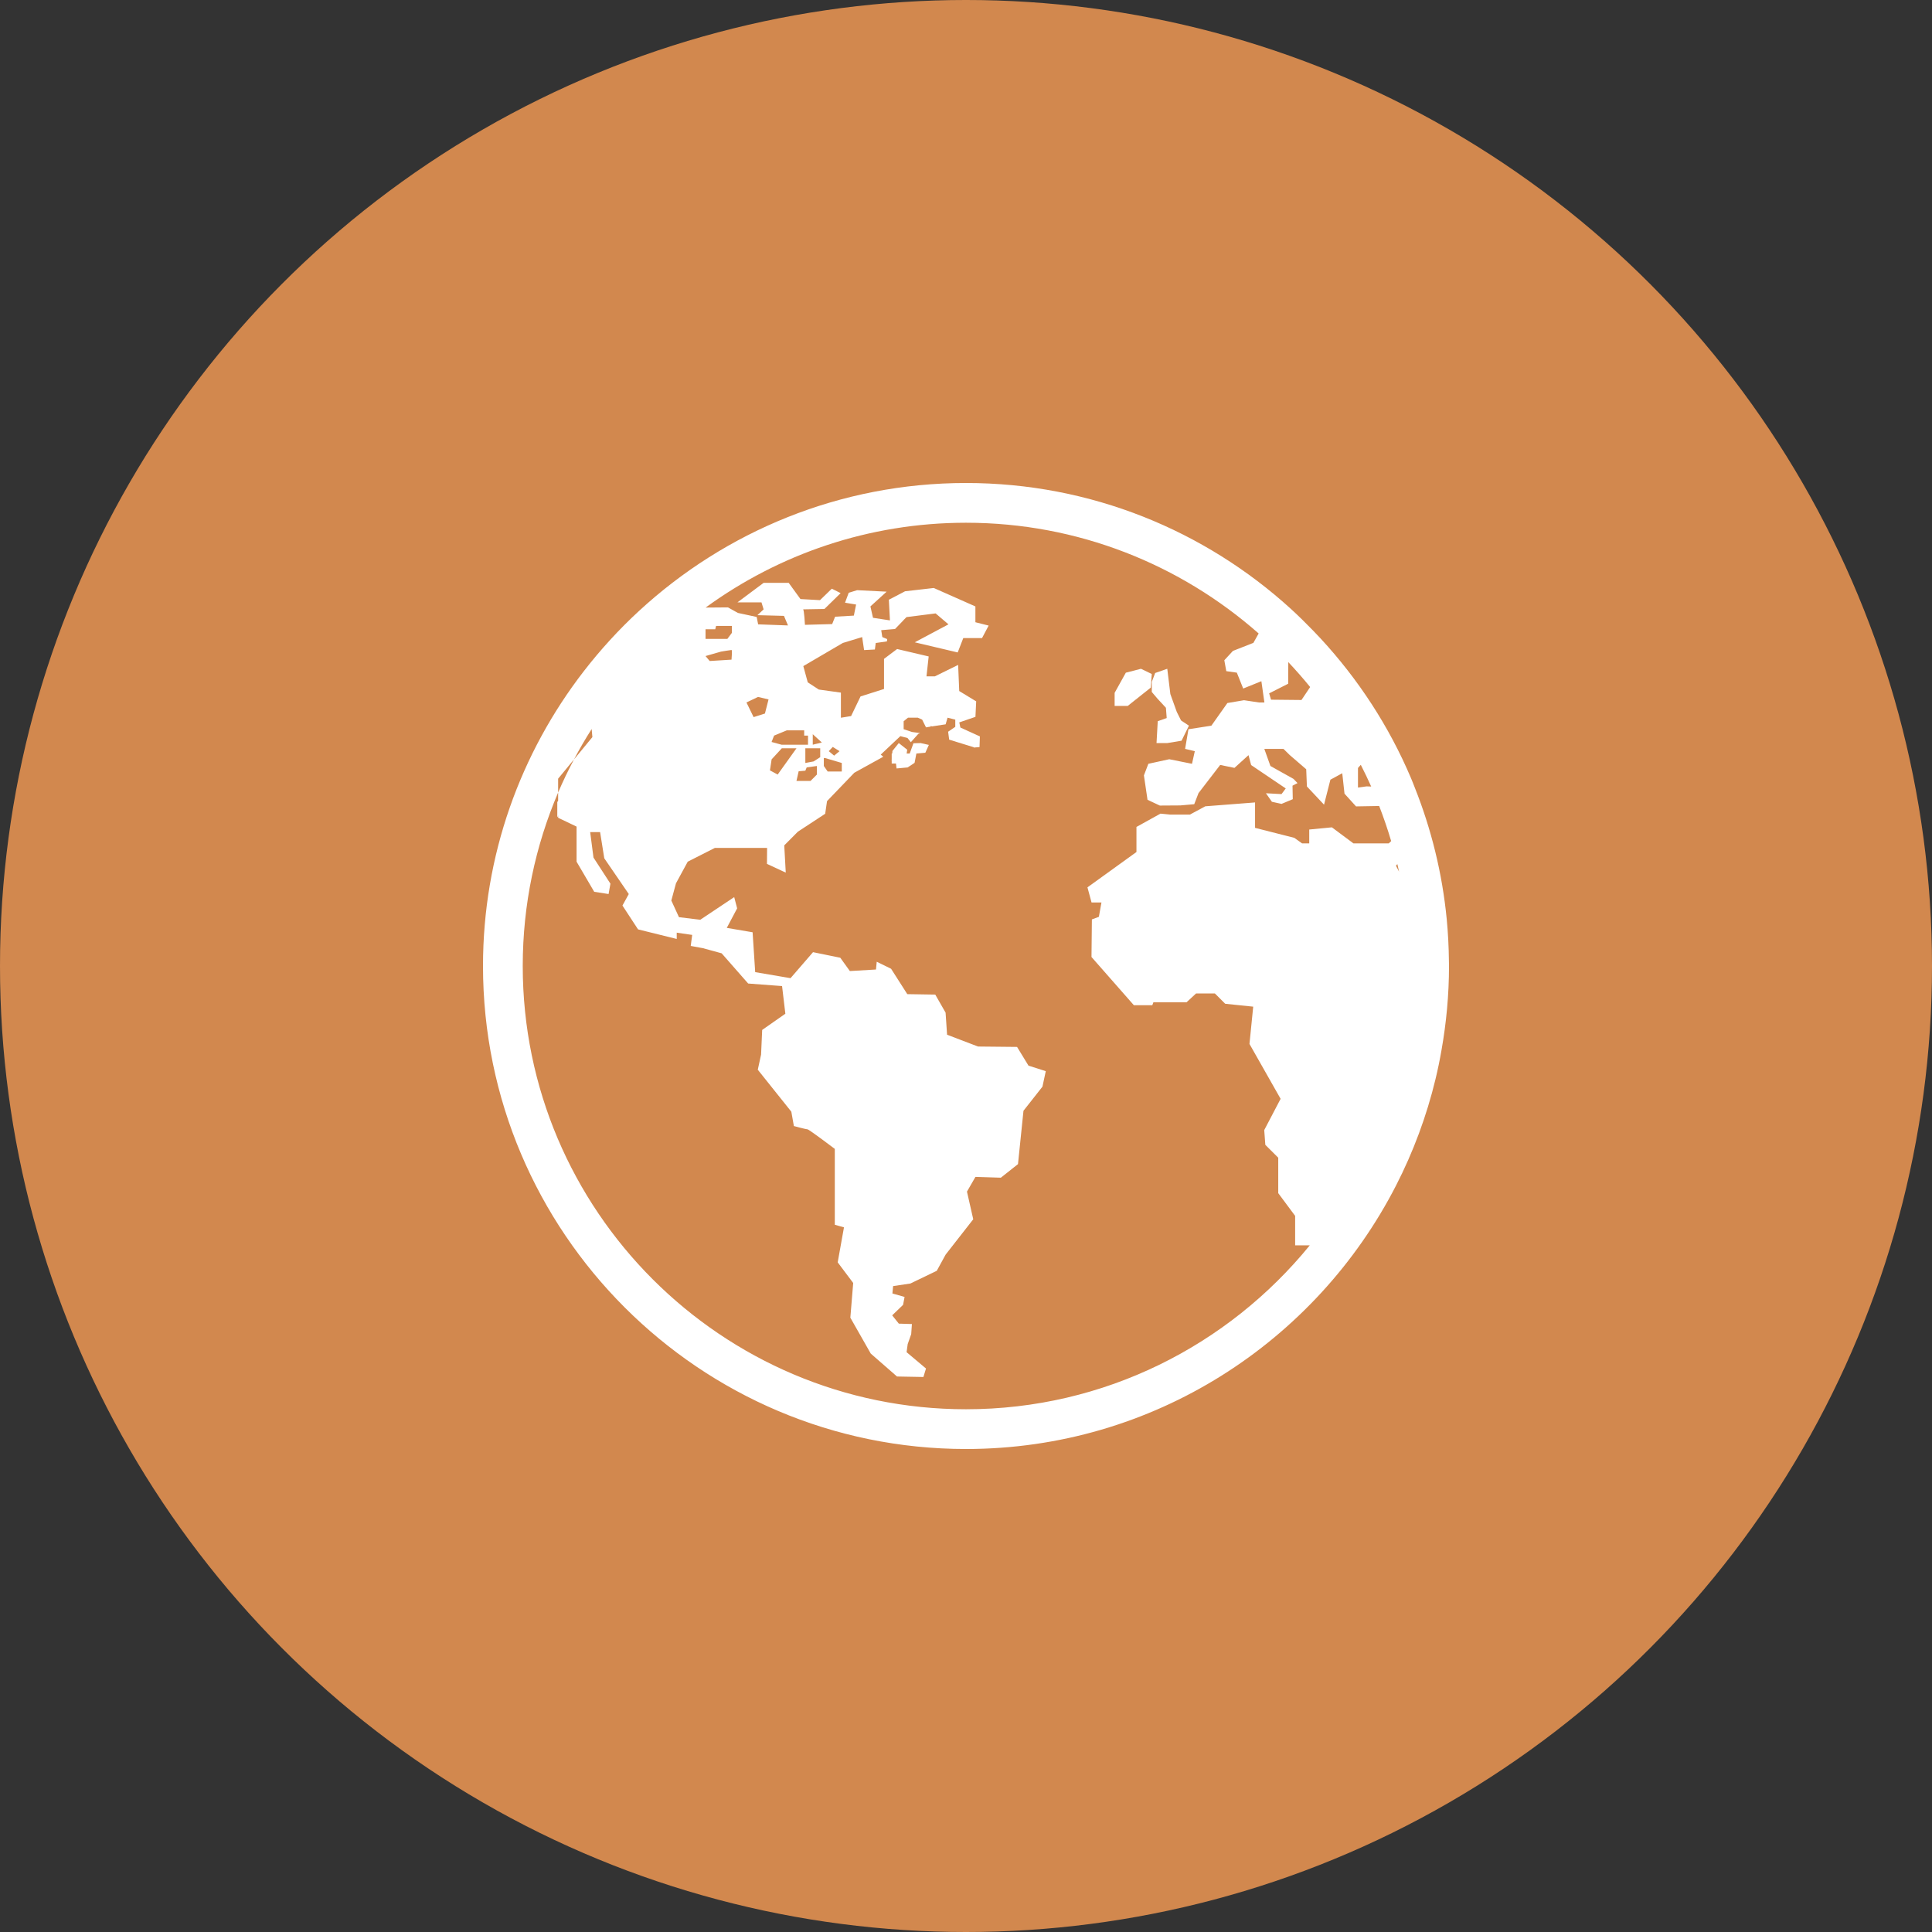<?xml version="1.0" encoding="UTF-8"?>
<svg width="44px" height="44px" viewBox="0 0 44 44" version="1.1" xmlns="http://www.w3.org/2000/svg" xmlns:xlink="http://www.w3.org/1999/xlink">
    <rect x="0" y="0" width="44" height="44" fill="#333333" stroke="none"/>
    <!-- Generator: Sketch 48.2 (47327) - http://www.bohemiancoding.com/sketch -->
    <title>Group 5</title>
    <desc>Created with Sketch.</desc>
    <defs></defs>
    <g id="question--create-copy-2" stroke="none" stroke-width="1" fill="none" fill-rule="evenodd" transform="translate(-138, -205)">
        <g id="Group-5" transform="translate(138, 205)">
            <circle id="Oval" fill="#D2884E" cx="22" cy="22" r="22"></circle>
            <g id="language-grey" transform="translate(11, 11)" fill="#FFFFFF" fill-rule="nonzero">
                <polygon id="Shape" points="15.553 5.119 15.571 5.353 15.367 5.425 15.339 5.923 15.584 5.923 15.909 5.869 16.077 5.527 15.898 5.408 15.801 5.215 15.654 4.807 15.584 4.231 15.308 4.327 15.231 4.53 15.231 4.759 15.364 4.915"></polygon>
                <polygon id="Shape" points="15.208 4.66 15.231 4.35 14.985 4.231 14.64 4.32 14.385 4.779 14.385 5.077 14.683 5.077"></polygon>
                <path d="M9.803,5.927 L9.718,6.161 L9.308,6.161 L9.308,6.389 L9.405,6.389 C9.405,6.389 9.411,6.438 9.419,6.501 L9.671,6.478 L9.829,6.373 L9.87,6.161 L10.074,6.143 L10.154,5.965 L9.967,5.923 L9.803,5.927 Z" id="Shape"></path>
                <polygon id="Shape" points="9.325 6.102 9.308 6.325 9.628 6.298 9.661 6.074 9.469 5.923"></polygon>
                <path d="M21.998,10.886 C21.995,10.565 21.978,10.245 21.948,9.931 C21.846,8.882 21.595,7.877 21.22,6.935 C21.192,6.865 21.166,6.794 21.136,6.725 C20.636,5.543 19.933,4.467 19.073,3.538 C19.016,3.477 18.959,3.417 18.902,3.358 C18.739,3.19 18.572,3.025 18.399,2.867 C16.444,1.087 13.847,0 11,0 C8.129,0 5.514,1.106 3.553,2.914 C3.096,3.335 2.676,3.795 2.295,4.287 C0.858,6.146 0,8.474 0,11 C0,17.066 4.935,22 11,22 C15.267,22 18.971,19.557 20.795,15.997 C21.185,15.236 21.488,14.425 21.693,13.575 C21.745,13.359 21.79,13.142 21.828,12.923 C21.939,12.298 22,11.655 22,11 C22,10.962 21.998,10.924 21.998,10.886 Z M19.927,6.49 L19.991,6.418 C20.075,6.581 20.153,6.746 20.228,6.913 L20.124,6.909 L19.927,6.936 L19.927,6.49 Z M18.338,4.571 L18.34,4.079 C18.512,4.262 18.679,4.451 18.838,4.647 L18.64,4.942 L17.947,4.935 L17.904,4.791 L18.338,4.571 Z M5.068,3.349 L5.068,3.331 L5.289,3.331 L5.308,3.255 L5.668,3.255 L5.668,3.413 L5.565,3.551 L5.068,3.551 L5.068,3.349 Z M5.42,3.84 C5.42,3.84 5.641,3.803 5.66,3.803 C5.679,3.803 5.66,4.023 5.66,4.023 L5.163,4.054 L5.068,3.941 L5.42,3.84 Z M20.628,8.207 L19.823,8.207 L19.333,7.842 L18.817,7.892 L18.817,8.207 L18.653,8.207 L18.477,8.081 L17.583,7.854 L17.583,7.275 L16.45,7.363 L16.099,7.552 L15.649,7.552 L15.429,7.53 L14.882,7.833 L14.882,8.404 L13.766,9.209 L13.859,9.553 L14.085,9.553 L14.026,9.88 L13.867,9.939 L13.858,10.795 L14.823,11.893 L15.243,11.893 L15.268,11.826 L16.023,11.826 L16.24,11.625 L16.668,11.625 L16.903,11.86 L17.541,11.926 L17.456,12.775 L18.165,14.025 L17.792,14.737 L17.817,15.073 L18.111,15.366 L18.111,16.173 L18.496,16.691 L18.496,17.362 L18.829,17.362 C16.976,19.637 14.155,21.095 11,21.095 C5.433,21.095 0.905,16.566 0.905,11 C0.905,9.599 1.193,8.263 1.711,7.049 L1.711,6.734 L2.072,6.296 C2.197,6.059 2.331,5.828 2.475,5.603 L2.491,5.787 L2.072,6.296 C1.942,6.541 1.821,6.792 1.711,7.049 L1.711,7.624 L2.131,7.825 L2.131,8.624 L2.533,9.31 L2.86,9.361 L2.902,9.125 L2.516,8.53 L2.441,7.951 L2.667,7.951 L2.762,8.547 L3.32,9.361 L3.176,9.623 L3.531,10.166 L4.412,10.384 L4.412,10.241 L4.764,10.292 L4.731,10.543 L5.008,10.594 L5.435,10.711 L6.039,11.399 L6.811,11.457 L6.886,12.087 L6.358,12.456 L6.333,13.018 L6.258,13.362 L7.022,14.318 L7.08,14.645 C7.08,14.645 7.357,14.72 7.391,14.72 C7.424,14.72 8.012,15.165 8.012,15.165 L8.012,16.893 L8.221,16.952 L8.078,17.749 L8.431,18.219 L8.366,19.009 L8.831,19.827 L9.429,20.349 L10.03,20.36 L10.089,20.167 L9.647,19.795 L9.672,19.611 L9.752,19.384 L9.768,19.154 L9.47,19.145 L9.319,18.956 L9.567,18.717 L9.601,18.537 L9.324,18.458 L9.34,18.29 L9.734,18.231 L10.334,17.942 L10.536,17.573 L11.165,16.768 L11.022,16.138 L11.215,15.803 L11.794,15.821 L12.184,15.512 L12.309,14.297 L12.741,13.748 L12.817,13.395 L12.423,13.269 L12.163,12.843 L11.274,12.834 L10.569,12.565 L10.535,12.062 L10.3,11.651 L9.663,11.641 L9.294,11.063 L8.967,10.903 L8.95,11.08 L8.355,11.115 L8.137,10.812 L7.516,10.685 L7.004,11.277 L6.199,11.14 L6.14,10.232 L5.552,10.132 L5.788,9.687 L5.721,9.431 L4.948,9.947 L4.463,9.888 L4.289,9.509 L4.395,9.117 L4.663,8.624 L5.28,8.311 L6.47,8.311 L6.467,8.674 L6.895,8.873 L6.861,8.253 L7.17,7.942 L7.793,7.533 L7.835,7.245 L8.456,6.599 L9.116,6.234 L9.058,6.186 L9.505,5.765 L9.668,5.808 L9.744,5.903 L9.913,5.714 L9.955,5.696 L9.769,5.67 L9.58,5.607 L9.58,5.426 L9.68,5.344 L9.901,5.344 L10.001,5.388 L10.089,5.565 L10.196,5.548 L10.196,5.533 L10.226,5.543 L10.536,5.496 L10.58,5.345 L10.756,5.389 L10.756,5.553 L10.592,5.665 L10.593,5.665 L10.617,5.845 L11.177,6.018 C11.177,6.018 11.178,6.02 11.179,6.025 L11.308,6.014 L11.316,5.771 L10.872,5.569 L10.847,5.452 L11.215,5.326 L11.232,4.973 L10.846,4.738 L10.821,4.143 L10.292,4.403 L10.1,4.403 L10.15,3.95 L9.431,3.781 L9.133,4.005 L9.133,4.691 L8.598,4.861 L8.383,5.308 L8.151,5.346 L8.151,4.774 L7.648,4.704 L7.396,4.54 L7.295,4.17 L8.195,3.643 L8.635,3.509 L8.679,3.805 L8.925,3.792 L8.944,3.644 L9.2,3.607 L9.205,3.555 L9.094,3.509 L9.069,3.352 L9.384,3.325 L9.575,3.127 L9.585,3.112 L9.587,3.113 L9.645,3.054 L10.308,2.97 L10.601,3.219 L9.833,3.628 L10.811,3.859 L10.938,3.532 L11.365,3.532 L11.516,3.247 L11.214,3.171 L11.214,2.811 L10.266,2.391 L9.612,2.466 L9.243,2.659 L9.268,3.129 L8.882,3.07 L8.823,2.811 L9.192,2.475 L8.521,2.441 L8.329,2.5 L8.245,2.726 L8.497,2.768 L8.446,3.02 L8.019,3.045 L7.952,3.213 L7.332,3.23 C7.332,3.23 7.314,2.878 7.289,2.878 C7.265,2.878 7.776,2.869 7.776,2.869 L8.145,2.508 L7.944,2.407 L7.675,2.668 L7.23,2.643 L6.962,2.274 L6.391,2.274 L5.796,2.718 L6.342,2.718 L6.391,2.878 L6.25,3.01 L6.854,3.026 L6.946,3.244 L6.266,3.219 L6.233,3.051 L5.805,2.959 L5.579,2.833 L5.07,2.837 C6.736,1.623 8.785,0.905 11,0.905 C13.553,0.905 15.885,1.859 17.665,3.427 L17.545,3.641 L17.079,3.824 L16.883,4.037 L16.928,4.285 L17.168,4.319 L17.313,4.681 L17.727,4.514 L17.796,4.998 L17.671,4.998 L17.331,4.947 L16.953,5.011 L16.588,5.527 L16.066,5.608 L15.99,6.055 L16.211,6.108 L16.147,6.395 L15.629,6.291 L15.153,6.395 L15.052,6.659 L15.134,7.215 L15.414,7.346 L15.882,7.343 L16.198,7.315 L16.295,7.063 L16.789,6.421 L17.114,6.488 L17.434,6.198 L17.494,6.424 L18.282,6.956 L18.186,7.085 L17.831,7.066 L17.967,7.26 L18.186,7.308 L18.442,7.201 L18.436,6.893 L18.55,6.835 L18.459,6.739 L17.933,6.445 L17.794,6.056 L18.231,6.056 L18.371,6.194 L18.748,6.519 L18.764,6.911 L19.154,7.326 L19.299,6.757 L19.569,6.61 L19.62,7.075 L19.883,7.365 L20.41,7.356 C20.511,7.618 20.603,7.884 20.683,8.156 L20.628,8.207 Z M6,4.998 L6.264,4.872 L6.503,4.929 L6.421,5.25 L6.163,5.332 L6,4.998 Z M7.402,5.753 L7.402,5.96 L6.799,5.96 L6.572,5.898 L6.629,5.753 L6.919,5.633 L7.315,5.633 L7.315,5.753 L7.402,5.753 Z M7.68,6.042 L7.68,6.244 L7.529,6.341 L7.341,6.376 C7.341,6.376 7.341,6.074 7.341,6.042 L7.68,6.042 Z M7.51,5.96 L7.51,5.721 L7.717,5.91 L7.51,5.96 Z M7.604,6.445 L7.604,6.64 L7.46,6.785 L7.139,6.785 L7.189,6.565 L7.341,6.552 L7.372,6.477 L7.604,6.445 Z M6.805,6.042 L7.139,6.042 L6.711,6.64 L6.535,6.545 L6.573,6.294 L6.805,6.042 Z M8.171,6.376 L8.171,6.571 L7.85,6.571 L7.762,6.445 L7.762,6.263 L7.788,6.263 L8.171,6.376 Z M7.874,6.107 L7.966,6.011 L8.12,6.107 L7.997,6.209 L7.874,6.107 Z M20.792,8.716 L20.824,8.679 C20.837,8.736 20.851,8.793 20.863,8.851 L20.792,8.716 Z" id="Shape"></path>
                <path d="M1.692,7.262 L1.692,7.615 C1.86,7.327 2.045,7.045 2.244,6.769 L1.692,7.262 Z" id="Shape"></path>
            </g>
        </g>
    </g>
</svg>